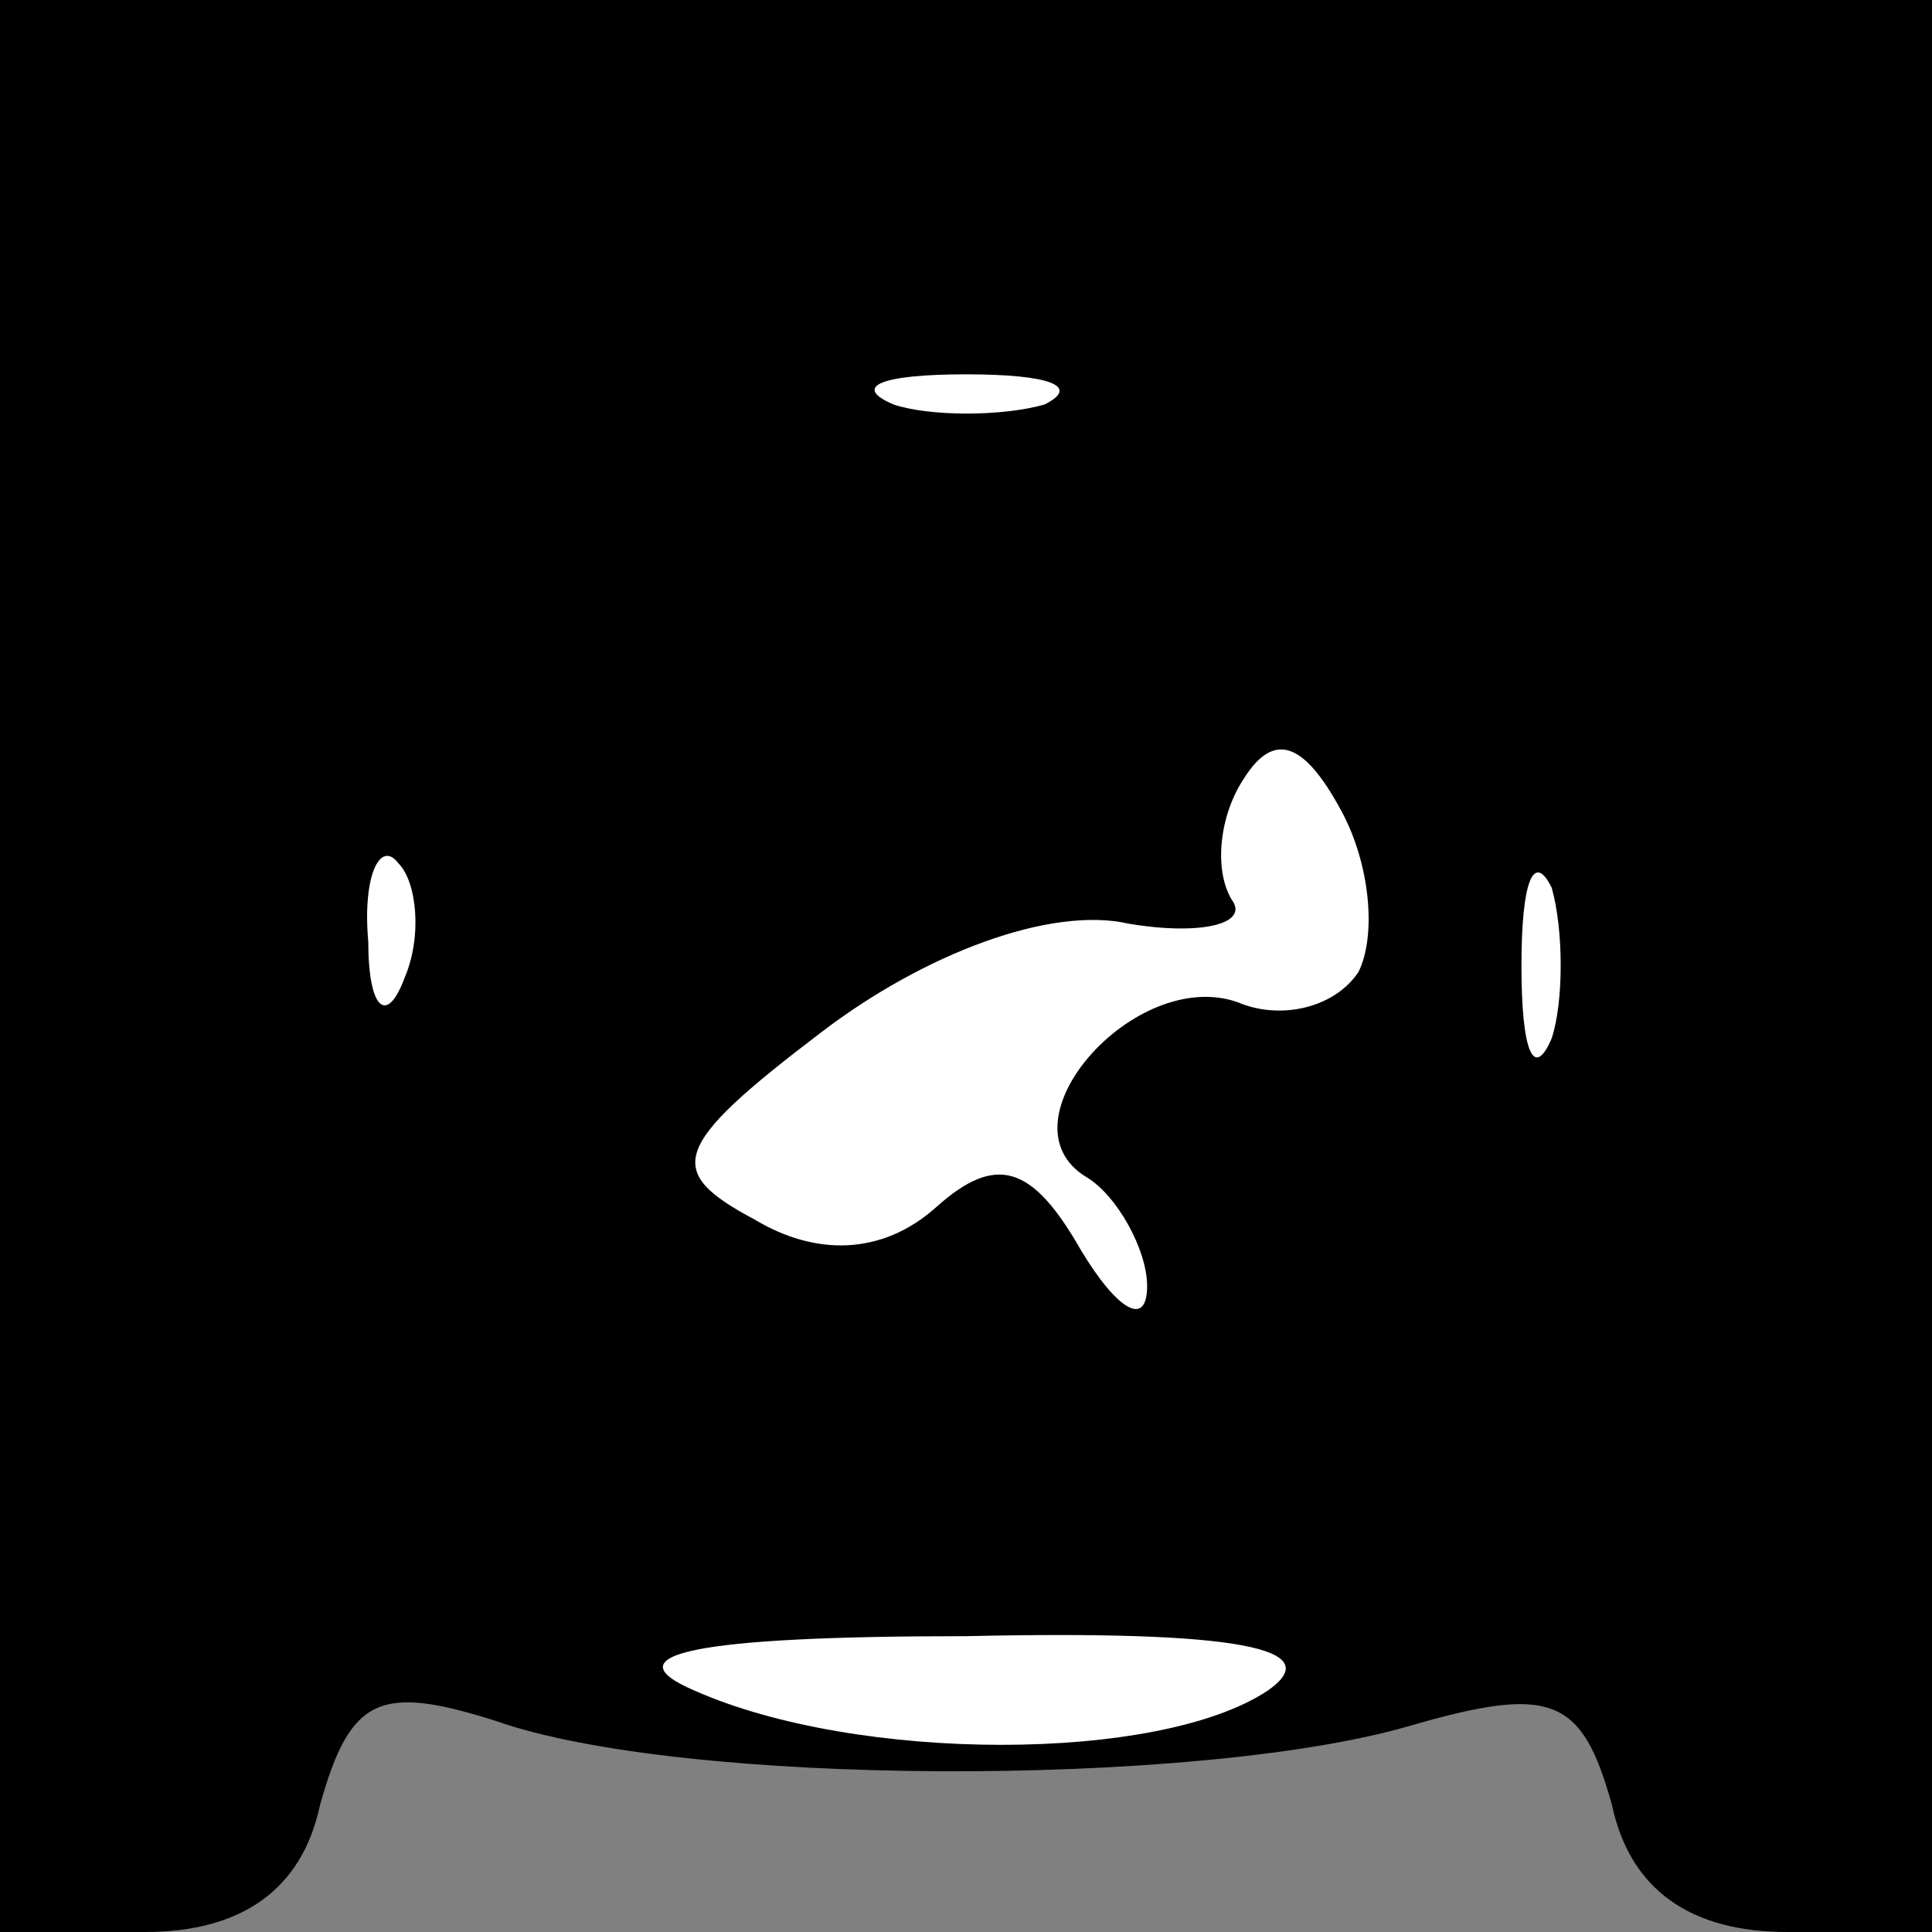 <?xml version="1.0" standalone="no"?>
<!DOCTYPE svg PUBLIC "-//W3C//DTD SVG 20010904//EN"
 "http://www.w3.org/TR/2001/REC-SVG-20010904/DTD/svg10.dtd">
<svg version="1.0" xmlns="http://www.w3.org/2000/svg"
 width="32pt" height="32pt" viewBox="0 0 32 32"
 preserveAspectRatio="xMidYMid meet">
<rect x="0" y="0" width="32" height="32" fill="#808080" stroke="none"/>
<g transform="translate(0,32) scale(0.1,-0.1)"
fill="#000000" stroke="none">
<path fill="#000000" stroke="none" d="M0 160 l0 -160 24 0 c16 0 26 7 29 21
5 18 10 20 29 14 31 -11 116 -11 151 -1 24 7 29 5 34 -13 3 -14 13 -21 29 -21
l24 0 0 160 0 160 -160 0 -160 0 0 -160z"/>
<path fill="#ffffff" stroke="none" d="M173 253 c-7 -2 -19 -2 -25 0 -7 3 -2
5 12 5 14 0 19 -2 13 -5z"/>
<path fill="#ffffff" stroke="none" d="M225 159 c-4 -6 -13 -8 -20 -5 -17 6
-40 -20 -25 -29 5 -3 10 -12 10 -18 0 -7 -5 -4 -11 6 -8 14 -14 16 -24 7 -9
-8 -20 -8 -30 -2 -15 8 -14 12 11 31 17 13 38 21 51 18 12 -2 20 0 17 4 -3 5
-2 14 2 20 5 8 10 6 16 -5 5 -9 6 -21 3 -27z"/>
<path fill="#ffffff" stroke="none" d="M67 158 c-3 -8 -6 -5 -6 6 -1 11 2 17
5 13 3 -3 4 -12 1 -19z"/>
<path fill="#ffffff" stroke="none" d="M257 148 c-3 -7 -5 -2 -5 12 0 14 2 19
5 13 2 -7 2 -19 0 -25z"/>
<path fill="#ffffff" stroke="none" d="M210 40 c-18 -12 -68 -12 -95 0 -14 6
0 9 45 9 45 1 60 -2 50 -9z"/>
</g>
</svg>
